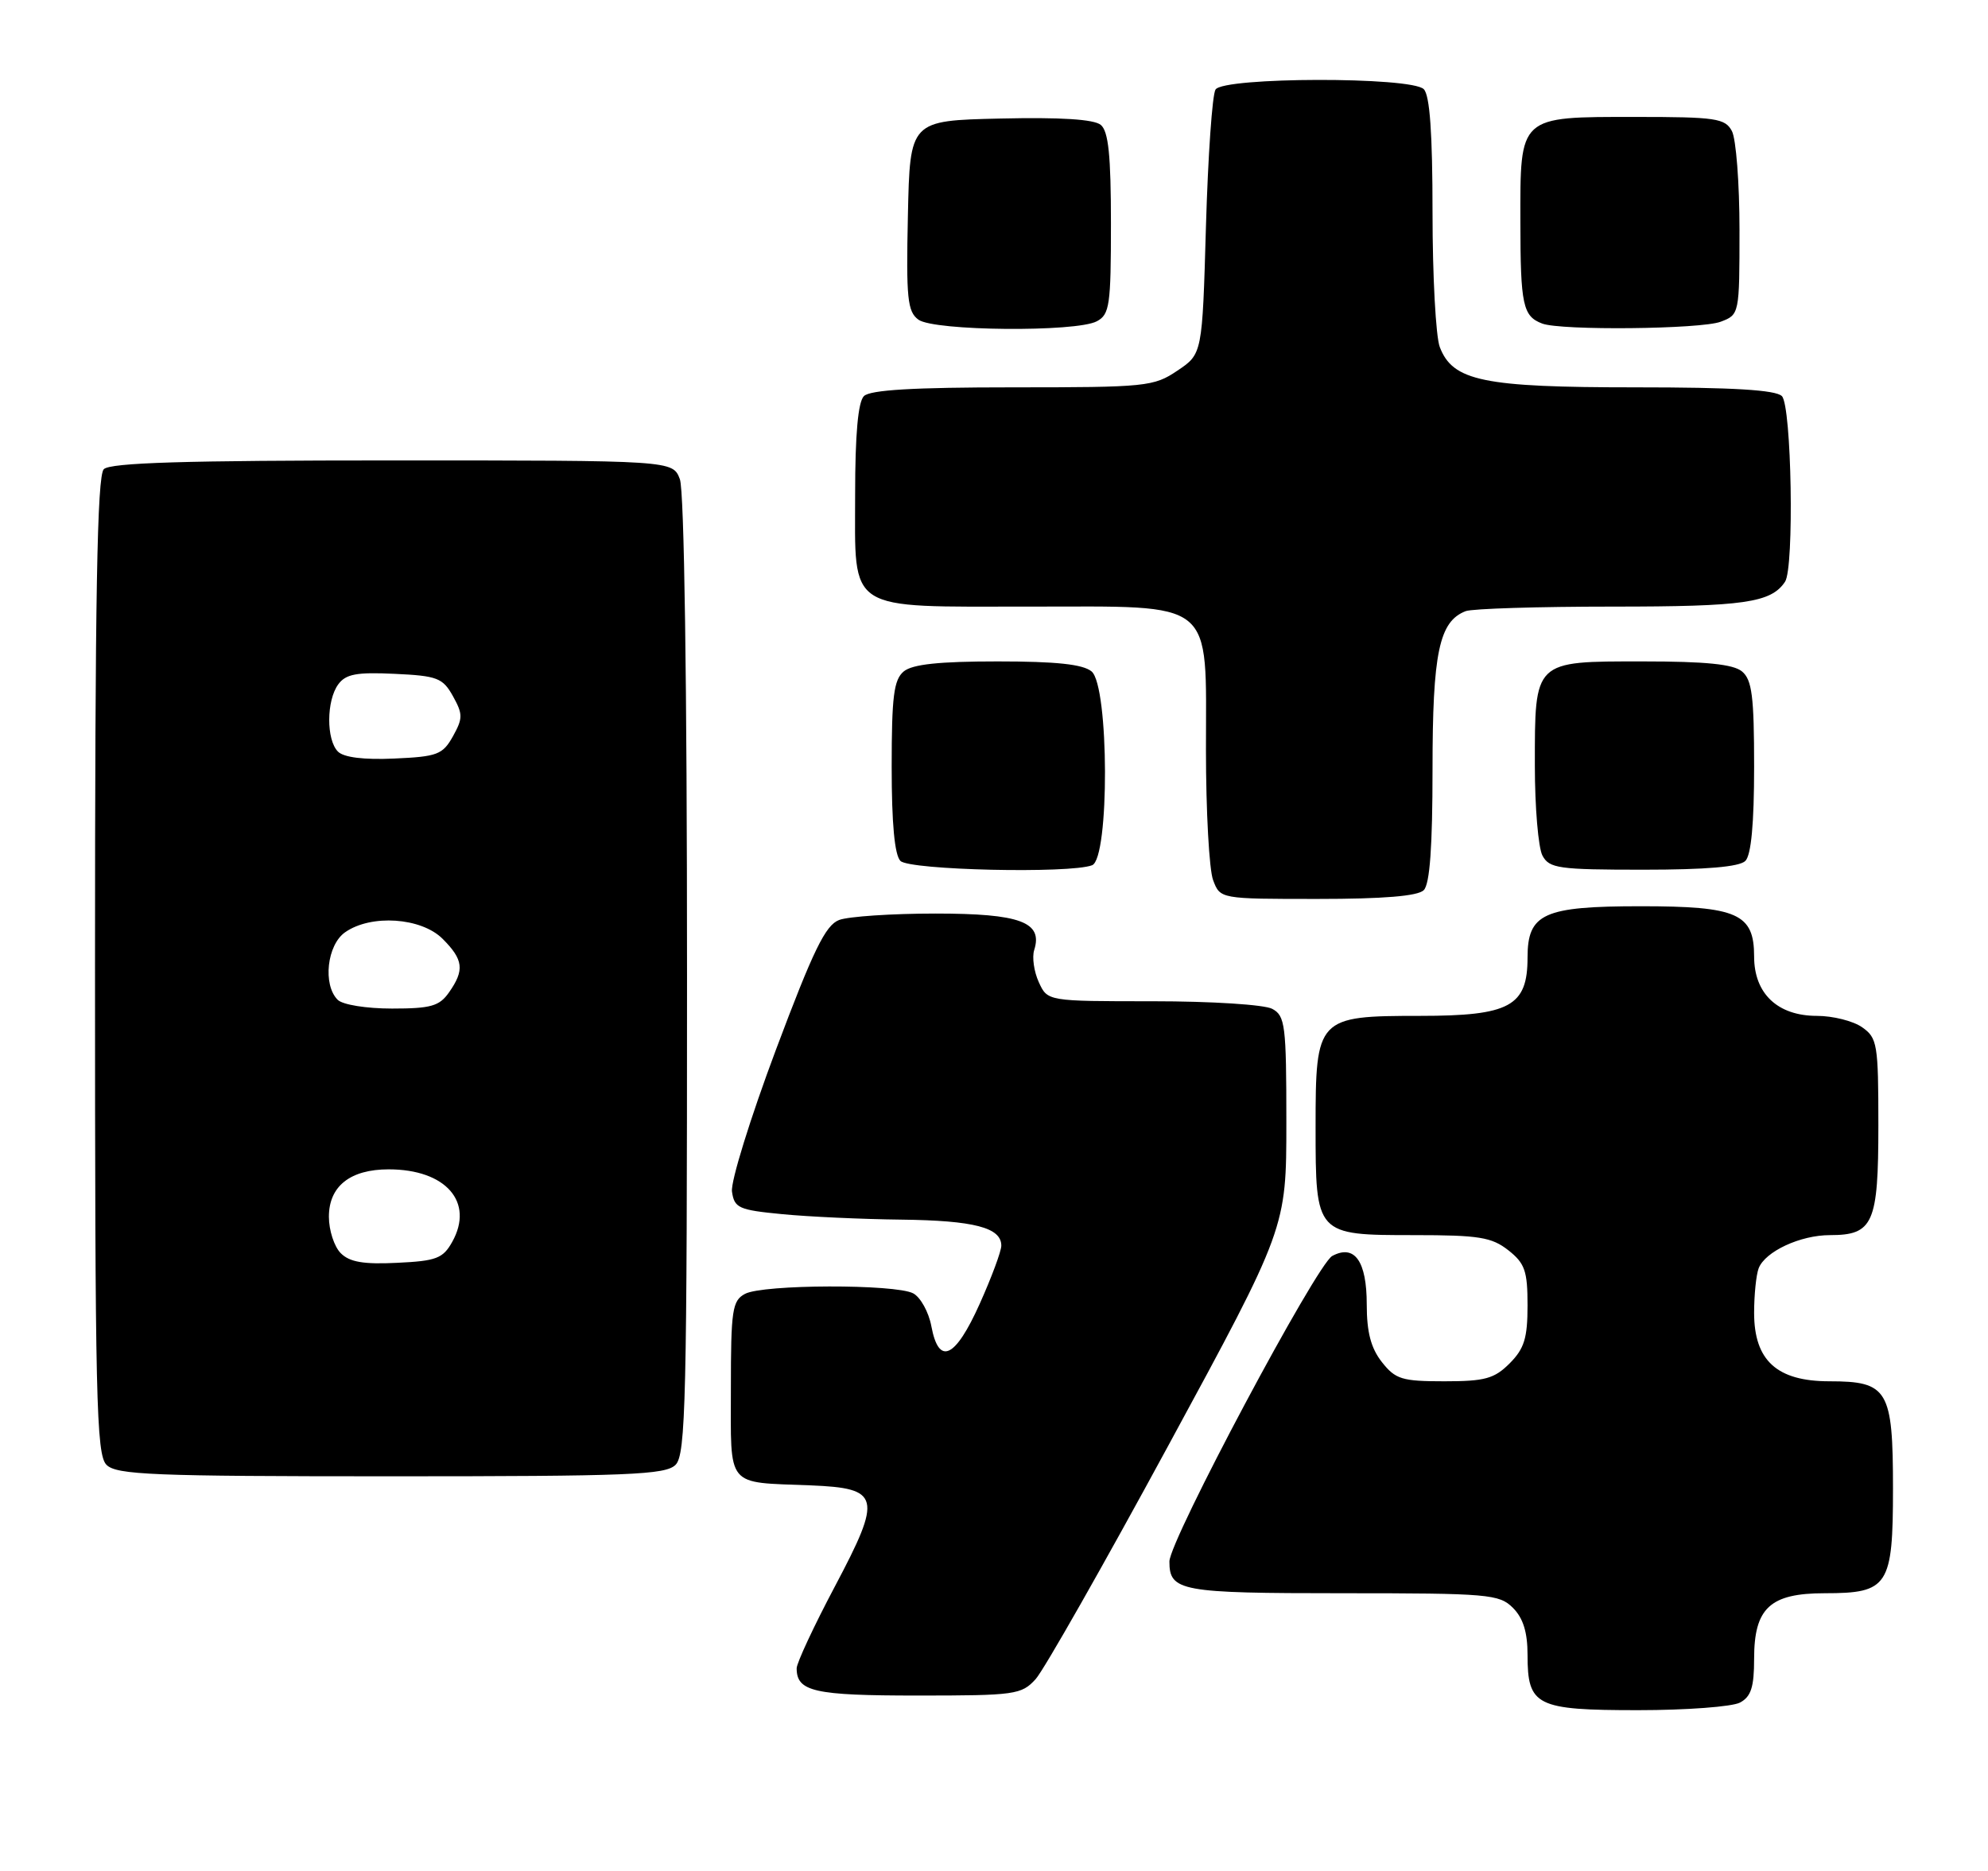 <?xml version="1.0" encoding="UTF-8" standalone="no"?>
<!DOCTYPE svg PUBLIC "-//W3C//DTD SVG 1.1//EN" "http://www.w3.org/Graphics/SVG/1.1/DTD/svg11.dtd" >
<svg xmlns="http://www.w3.org/2000/svg" xmlns:xlink="http://www.w3.org/1999/xlink" version="1.1" viewBox="0 0 272 256">
 <g >
 <path fill="currentColor"
d=" M 238.07 232.96 C 239.58 232.15 240.00 230.85 240.00 226.96 C 240.00 220.02 242.18 218.00 249.67 218.00 C 258.36 218.00 259.00 217.02 259.00 203.67 C 259.00 190.16 258.31 189.00 250.30 189.00 C 243.12 189.00 240.00 186.16 240.00 179.63 C 240.00 177.17 240.28 174.44 240.62 173.54 C 241.51 171.24 246.31 169.00 250.38 169.00 C 256.30 169.00 257.00 167.41 257.00 153.99 C 257.00 142.85 256.86 142.02 254.78 140.56 C 253.56 139.70 250.77 139.00 248.59 139.00 C 243.22 139.00 240.00 135.96 240.00 130.88 C 240.00 125.01 237.73 124.00 224.50 124.00 C 211.19 124.00 209.00 124.99 209.00 131.02 C 209.00 137.68 206.58 139.00 194.31 139.00 C 180.22 139.00 180.00 139.23 180.00 154.17 C 180.00 169.00 180.00 169.00 193.52 169.00 C 202.34 169.00 204.09 169.28 206.37 171.07 C 208.64 172.86 209.00 173.90 209.00 178.62 C 209.00 183.10 208.55 184.54 206.55 186.55 C 204.45 188.65 203.16 189.00 197.62 189.00 C 191.82 189.00 190.93 188.73 189.07 186.37 C 187.57 184.46 187.00 182.28 187.00 178.49 C 187.00 172.56 185.34 170.21 182.28 171.85 C 180.13 173.00 160.00 210.78 160.00 213.66 C 160.00 217.73 161.50 218.00 183.70 218.00 C 203.67 218.00 205.13 218.13 207.00 220.00 C 208.40 221.40 209.00 223.33 209.00 226.43 C 209.00 233.42 210.16 234.00 224.14 234.00 C 230.73 234.00 237.00 233.53 238.07 232.96 Z  M 141.70 229.75 C 142.82 228.51 151.00 214.12 159.87 197.76 C 176.00 168.03 176.00 168.03 176.00 153.55 C 176.00 140.26 175.84 138.99 174.07 138.04 C 172.99 137.46 165.74 137.00 157.73 137.00 C 143.32 137.00 143.32 137.00 142.13 134.39 C 141.47 132.95 141.19 130.97 141.50 129.99 C 142.72 126.16 139.57 125.00 127.99 125.00 C 122.02 125.00 116.09 125.40 114.81 125.88 C 112.94 126.59 111.28 130.00 106.15 143.67 C 102.66 152.98 99.96 161.69 100.15 163.04 C 100.47 165.29 101.07 165.56 107.00 166.13 C 110.58 166.48 117.92 166.82 123.32 166.88 C 133.28 167.00 137.00 167.97 137.00 170.44 C 137.00 171.20 135.67 174.78 134.04 178.41 C 130.69 185.87 128.45 186.91 127.43 181.47 C 127.07 179.53 125.95 177.51 124.95 176.97 C 122.52 175.68 104.38 175.72 101.93 177.04 C 100.19 177.97 100.00 179.23 100.00 190.02 C 100.00 203.72 99.22 202.78 110.90 203.24 C 120.46 203.63 120.74 204.77 114.25 217.03 C 111.36 222.48 109.00 227.55 109.00 228.27 C 109.00 231.46 111.38 232.00 125.53 232.00 C 138.90 232.00 139.76 231.88 141.70 229.75 Z  M 92.43 200.43 C 93.83 199.03 94.00 191.58 94.00 133.49 C 94.00 93.44 93.62 67.14 93.02 65.57 C 92.05 63.00 92.05 63.00 53.72 63.00 C 25.25 63.00 15.09 63.31 14.20 64.20 C 13.29 65.11 13.00 81.56 13.00 132.13 C 13.00 191.46 13.17 199.03 14.57 200.43 C 15.94 201.80 20.87 202.00 53.50 202.00 C 86.13 202.00 91.06 201.80 92.43 200.43 Z  M 194.80 121.80 C 195.63 120.97 196.00 115.86 196.00 105.25 C 196.00 89.32 196.90 85.02 200.54 83.62 C 201.44 83.28 210.48 83.00 220.65 83.00 C 238.63 83.00 242.32 82.47 244.23 79.60 C 245.51 77.69 245.13 55.53 243.80 54.20 C 242.95 53.35 237.08 53.00 223.77 53.00 C 202.92 53.00 198.77 52.14 196.99 47.48 C 196.45 46.05 196.00 37.79 196.00 29.13 C 196.00 18.23 195.63 13.03 194.80 12.20 C 193.08 10.48 167.42 10.53 166.31 12.25 C 165.86 12.94 165.28 21.36 165.00 30.96 C 164.50 48.43 164.50 48.43 161.10 50.71 C 157.86 52.90 156.85 53.00 138.55 53.00 C 124.99 53.00 119.05 53.35 118.20 54.20 C 117.40 55.00 117.00 59.45 117.00 67.64 C 117.00 83.91 115.59 83.00 140.91 83.00 C 166.52 83.00 165.00 81.76 165.00 102.61 C 165.00 111.00 165.44 119.02 165.98 120.43 C 166.95 123.00 166.95 123.00 180.28 123.00 C 189.31 123.00 193.99 122.61 194.80 121.80 Z  M 149.42 118.39 C 151.82 117.47 151.75 93.87 149.35 91.87 C 148.16 90.89 144.52 90.50 136.50 90.50 C 128.48 90.50 124.84 90.89 123.65 91.87 C 122.29 93.01 122.00 95.28 122.00 104.92 C 122.00 112.67 122.40 117.00 123.20 117.80 C 124.46 119.06 146.38 119.56 149.42 118.39 Z  M 238.80 117.80 C 239.60 117.00 240.00 112.67 240.00 104.92 C 240.00 95.27 239.71 93.01 238.34 91.87 C 237.14 90.88 233.40 90.50 224.76 90.50 C 209.79 90.50 210.00 90.30 210.00 104.76 C 210.00 110.46 210.47 116.00 211.04 117.07 C 211.98 118.82 213.24 119.00 224.84 119.00 C 233.43 119.00 237.99 118.61 238.80 117.80 Z  M 150.07 43.96 C 151.82 43.03 152.00 41.77 152.00 30.59 C 152.00 21.27 151.66 17.96 150.61 17.09 C 149.68 16.32 145.12 16.03 136.86 16.22 C 124.50 16.50 124.50 16.50 124.22 29.49 C 123.97 40.83 124.16 42.64 125.66 43.74 C 127.79 45.30 147.24 45.47 150.07 43.96 Z  M 235.43 44.02 C 237.98 43.06 238.00 42.98 238.00 31.46 C 238.00 25.08 237.53 19.00 236.96 17.93 C 236.03 16.19 234.77 16.00 223.79 16.00 C 207.73 16.00 208.00 15.76 208.02 30.40 C 208.03 41.72 208.36 43.27 211.00 44.27 C 213.56 45.25 232.73 45.05 235.43 44.02 Z  M 46.62 171.47 C 45.73 170.58 45.00 168.34 45.00 166.49 C 45.00 162.31 47.91 160.00 53.18 160.00 C 61.00 160.00 64.92 164.48 61.87 169.93 C 60.61 172.19 59.69 172.54 54.33 172.79 C 49.76 173.02 47.83 172.69 46.62 171.47 Z  M 46.20 136.80 C 44.14 134.74 44.74 129.29 47.22 127.56 C 50.77 125.07 57.63 125.54 60.55 128.45 C 63.41 131.31 63.58 132.73 61.44 135.78 C 60.12 137.67 58.96 138.00 53.64 138.00 C 50.12 138.00 46.88 137.48 46.20 136.80 Z  M 46.24 102.84 C 44.63 101.23 44.65 95.86 46.28 93.64 C 47.31 92.23 48.79 91.95 53.99 92.20 C 59.83 92.47 60.58 92.76 61.97 95.25 C 63.34 97.72 63.34 98.28 61.97 100.75 C 60.57 103.25 59.84 103.53 53.96 103.79 C 49.78 103.98 47.04 103.64 46.24 102.84 Z "/>
</g>
</svg>